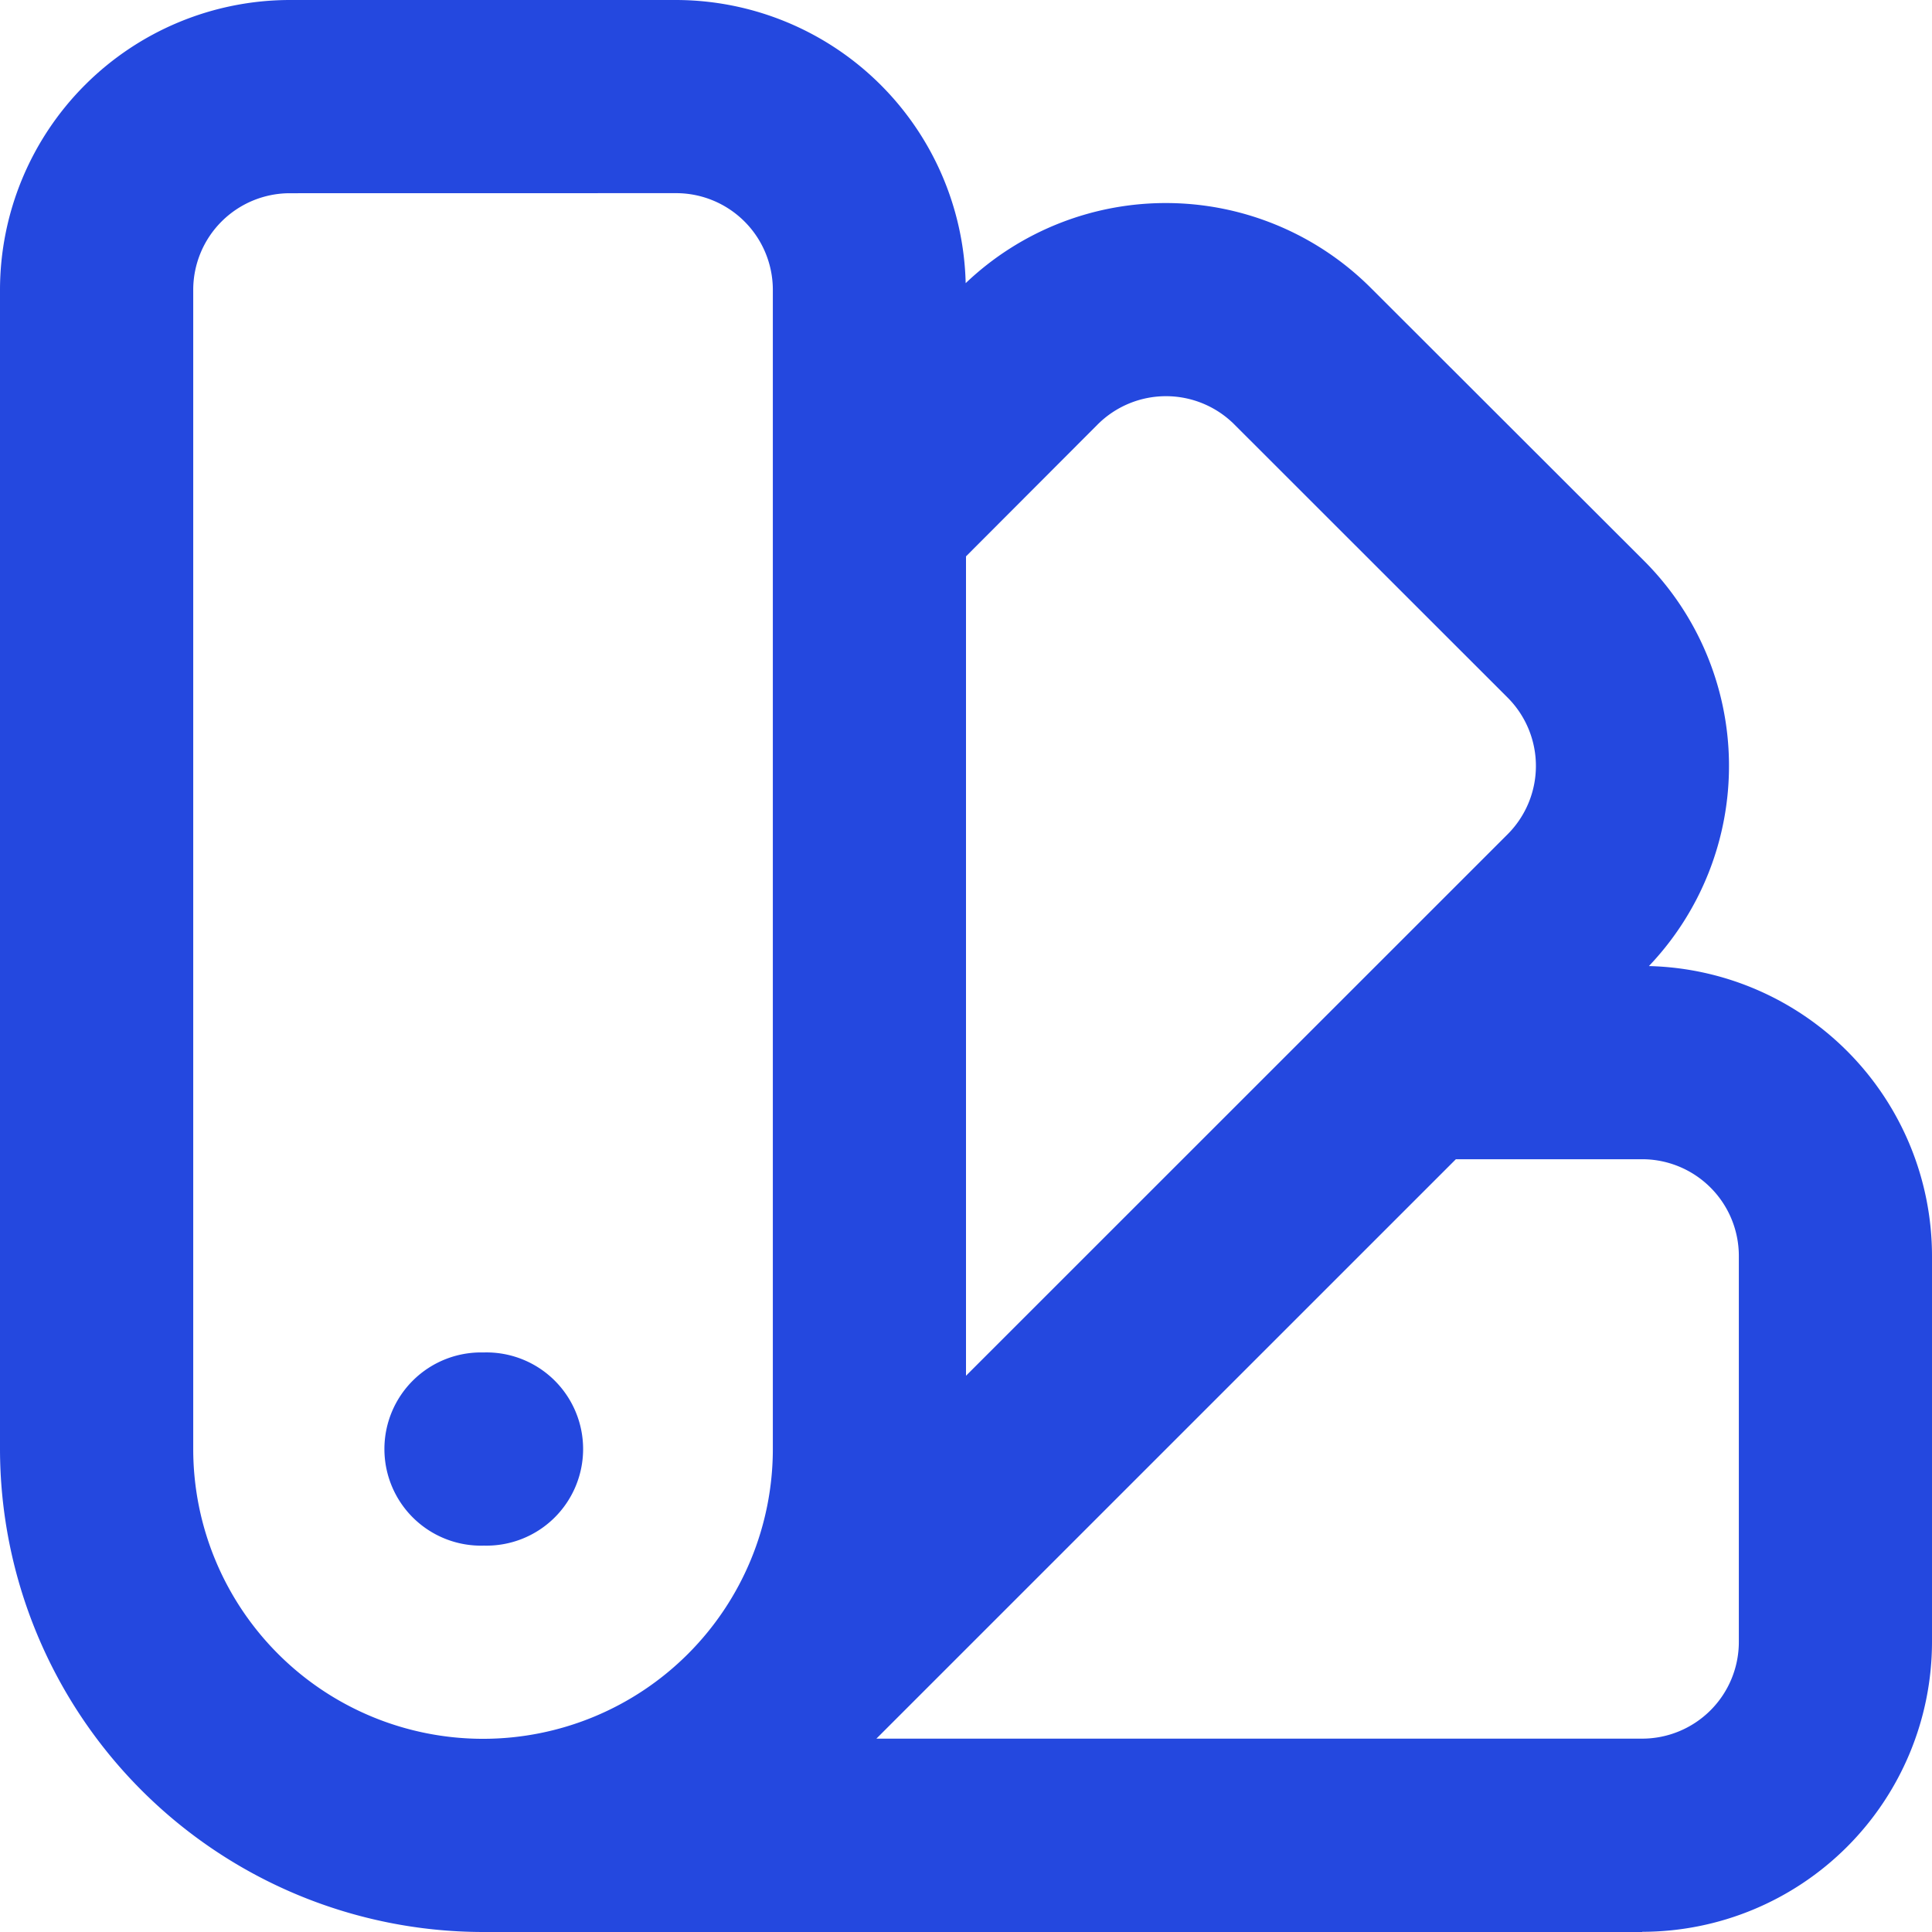 <svg id="Group_17801" data-name="Group 17801" xmlns="http://www.w3.org/2000/svg" xmlns:xlink="http://www.w3.org/1999/xlink" width="29.516" height="29.516" viewBox="0 0 29.516 29.516">
  <defs>
    <clipPath id="clip-path">
      <rect id="Rectangle_40" data-name="Rectangle 40" width="29.516" height="29.516" fill="#2448df"/>
    </clipPath>
  </defs>
  <g id="Group_16815" data-name="Group 16815" transform="translate(0 0)" clip-path="url(#clip-path)">
    <path id="Path_141" data-name="Path 141" d="M25.089,29.516H7.379A7.387,7.387,0,0,1,0,22.137V4.427A4.433,4.433,0,0,1,4.427,0h5.9a4.433,4.433,0,0,1,4.426,4.326,4.431,4.431,0,0,1,6.188.071L25.12,8.571a4.432,4.432,0,0,1,.071,6.188,4.433,4.433,0,0,1,4.325,4.427v5.9a4.432,4.432,0,0,1-4.427,4.427m-11.7-2.951h11.7a1.478,1.478,0,0,0,1.476-1.476v-5.9a1.478,1.478,0,0,0-1.476-1.476H22.242ZM4.427,2.952A1.477,1.477,0,0,0,2.952,4.427v17.71a4.427,4.427,0,1,0,8.855,0V4.427a1.478,1.478,0,0,0-1.476-1.476ZM14.758,8.5V21.018l8.275-8.273a1.477,1.477,0,0,0,0-2.087L18.857,6.484a1.478,1.478,0,0,0-2.087,0ZM7.394,23.613a1.476,1.476,0,1,1-.015-2.951h.015a1.476,1.476,0,1,1,0,2.951" transform="translate(0 0)" fill="#2448df"/>
  </g>
</svg>
